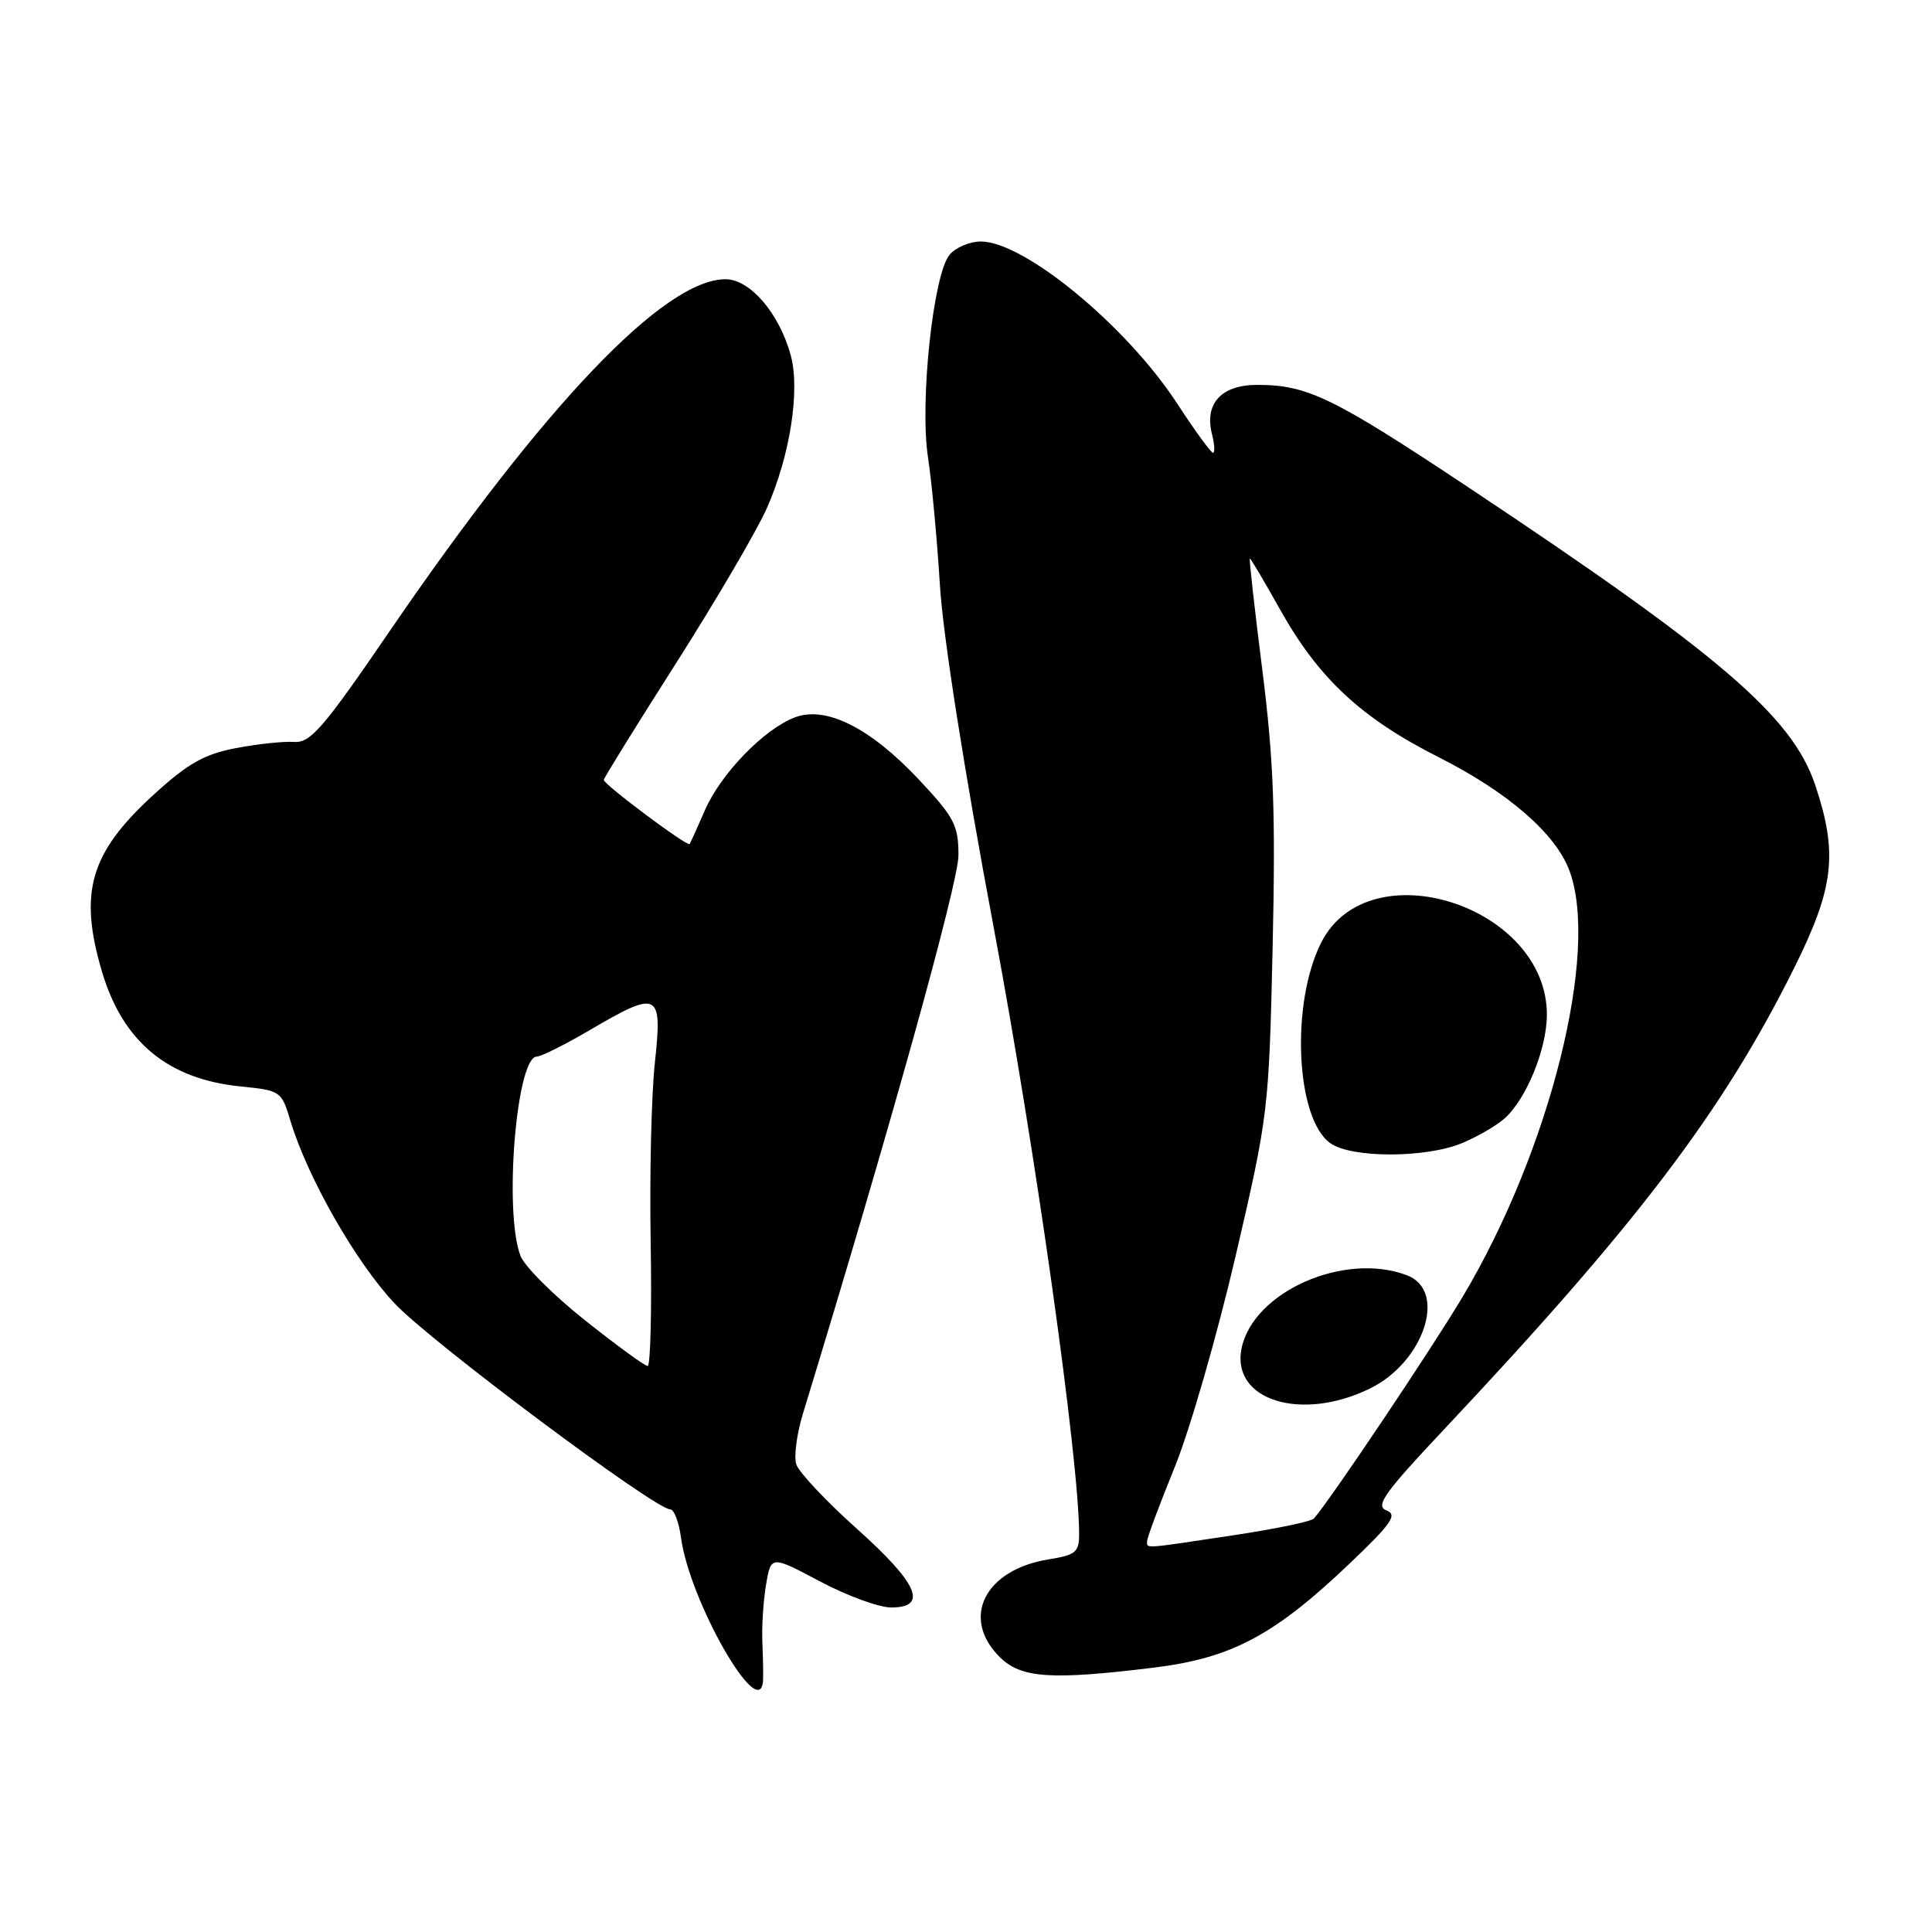 <?xml version="1.0" encoding="UTF-8" standalone="no"?>
<!DOCTYPE svg PUBLIC "-//W3C//DTD SVG 1.1//EN" "http://www.w3.org/Graphics/SVG/1.1/DTD/svg11.dtd" >
<svg xmlns="http://www.w3.org/2000/svg" xmlns:xlink="http://www.w3.org/1999/xlink" version="1.1" viewBox="0 0 256 256">
 <g >
 <path fill="currentColor"
d=" M 101.10 222.75 C 101.15 222.06 101.11 219.79 101.02 217.70 C 100.92 215.61 101.14 212.15 101.50 210.00 C 102.16 206.10 102.16 206.10 108.66 209.55 C 112.24 211.45 116.48 213.00 118.08 213.00 C 123.03 213.00 121.65 209.83 113.55 202.58 C 109.46 198.92 105.84 195.07 105.51 194.03 C 105.18 192.99 105.58 189.98 106.39 187.32 C 117.80 150.02 127.00 117.01 127.00 113.34 C 127.00 109.34 126.46 108.31 121.75 103.29 C 115.31 96.44 109.46 93.50 105.34 95.05 C 101.26 96.58 95.51 102.52 93.41 107.35 C 92.42 109.63 91.50 111.65 91.38 111.84 C 91.11 112.24 80.00 103.95 80.00 103.34 C 80.00 103.11 84.33 96.12 89.63 87.80 C 94.92 79.48 100.31 70.28 101.61 67.34 C 104.68 60.41 106.04 51.73 104.78 47.09 C 103.27 41.53 99.39 37.00 96.14 37.00 C 88.00 37.00 72.16 53.61 51.48 83.85 C 42.84 96.49 41.12 98.47 38.98 98.31 C 37.62 98.21 34.14 98.58 31.25 99.13 C 27.05 99.94 24.89 101.16 20.35 105.31 C 11.92 113.01 10.40 118.25 13.52 128.77 C 16.28 138.06 22.26 143.00 31.89 143.96 C 37.18 144.49 37.31 144.58 38.48 148.50 C 40.73 156.00 47.17 167.30 52.32 172.74 C 57.15 177.86 86.80 200.00 88.81 200.00 C 89.32 200.00 89.96 201.69 90.24 203.76 C 91.37 212.15 100.66 228.40 101.10 222.75 Z  M 153.03 220.95 C 163.21 219.69 168.90 216.65 178.85 207.16 C 184.43 201.84 185.21 200.71 183.70 200.13 C 182.19 199.55 183.44 197.80 191.28 189.47 C 216.98 162.15 228.30 147.24 237.76 128.21 C 243.03 117.62 243.55 113.07 240.53 104.03 C 237.48 94.94 227.98 86.79 194.50 64.53 C 176.59 52.63 173.24 51.00 166.59 51.00 C 161.84 51.00 159.57 53.46 160.59 57.51 C 160.94 58.88 161.00 60.00 160.73 60.00 C 160.46 60.00 158.32 57.06 155.98 53.47 C 149.29 43.20 135.72 32.00 129.96 32.00 C 128.50 32.00 126.64 32.79 125.83 33.75 C 123.66 36.31 121.85 53.29 122.96 60.57 C 123.46 63.83 124.17 71.45 124.54 77.50 C 124.94 84.15 127.77 102.16 131.69 123.00 C 137.20 152.37 142.96 193.25 142.99 203.24 C 143.00 205.67 142.54 206.05 138.97 206.62 C 130.49 207.98 127.27 214.36 132.45 219.55 C 135.29 222.38 139.26 222.65 153.03 220.95 Z  M 77.52 174.95 C 73.34 171.63 69.48 167.78 68.96 166.39 C 66.74 160.55 68.43 140.00 71.13 140.00 C 71.70 140.00 74.85 138.43 78.14 136.50 C 87.26 131.15 87.79 131.41 86.78 140.75 C 86.31 145.01 86.06 155.81 86.22 164.75 C 86.37 173.69 86.19 181.00 85.82 181.00 C 85.44 181.00 81.71 178.28 77.52 174.95 Z  M 152.00 204.19 C 152.00 203.75 153.64 199.36 155.64 194.44 C 157.65 189.52 161.27 176.95 163.71 166.50 C 168.06 147.79 168.14 147.16 168.63 125.50 C 169.03 107.71 168.77 100.68 167.26 88.75 C 166.24 80.64 165.49 74.00 165.61 74.00 C 165.73 74.00 167.51 77.00 169.56 80.67 C 174.72 89.90 180.34 95.14 190.68 100.36 C 199.80 104.97 206.10 110.43 207.94 115.32 C 211.98 126.05 205.40 152.39 193.83 171.80 C 189.70 178.73 176.27 198.75 174.10 201.21 C 173.76 201.61 168.87 202.62 163.24 203.46 C 151.26 205.26 152.00 205.22 152.00 204.19 Z  M 181.46 184.02 C 188.69 180.52 191.83 171.03 186.43 168.98 C 178.12 165.82 166.04 171.17 164.51 178.68 C 163.13 185.52 172.36 188.43 181.46 184.02 Z  M 193.75 151.46 C 195.77 150.62 198.29 149.15 199.35 148.21 C 202.24 145.65 204.95 139.02 204.97 134.50 C 205.04 120.03 181.38 112.43 175.07 124.89 C 170.99 132.94 171.69 148.27 176.29 151.49 C 179.12 153.48 188.97 153.46 193.75 151.46 Z "/>
</g>
</svg>